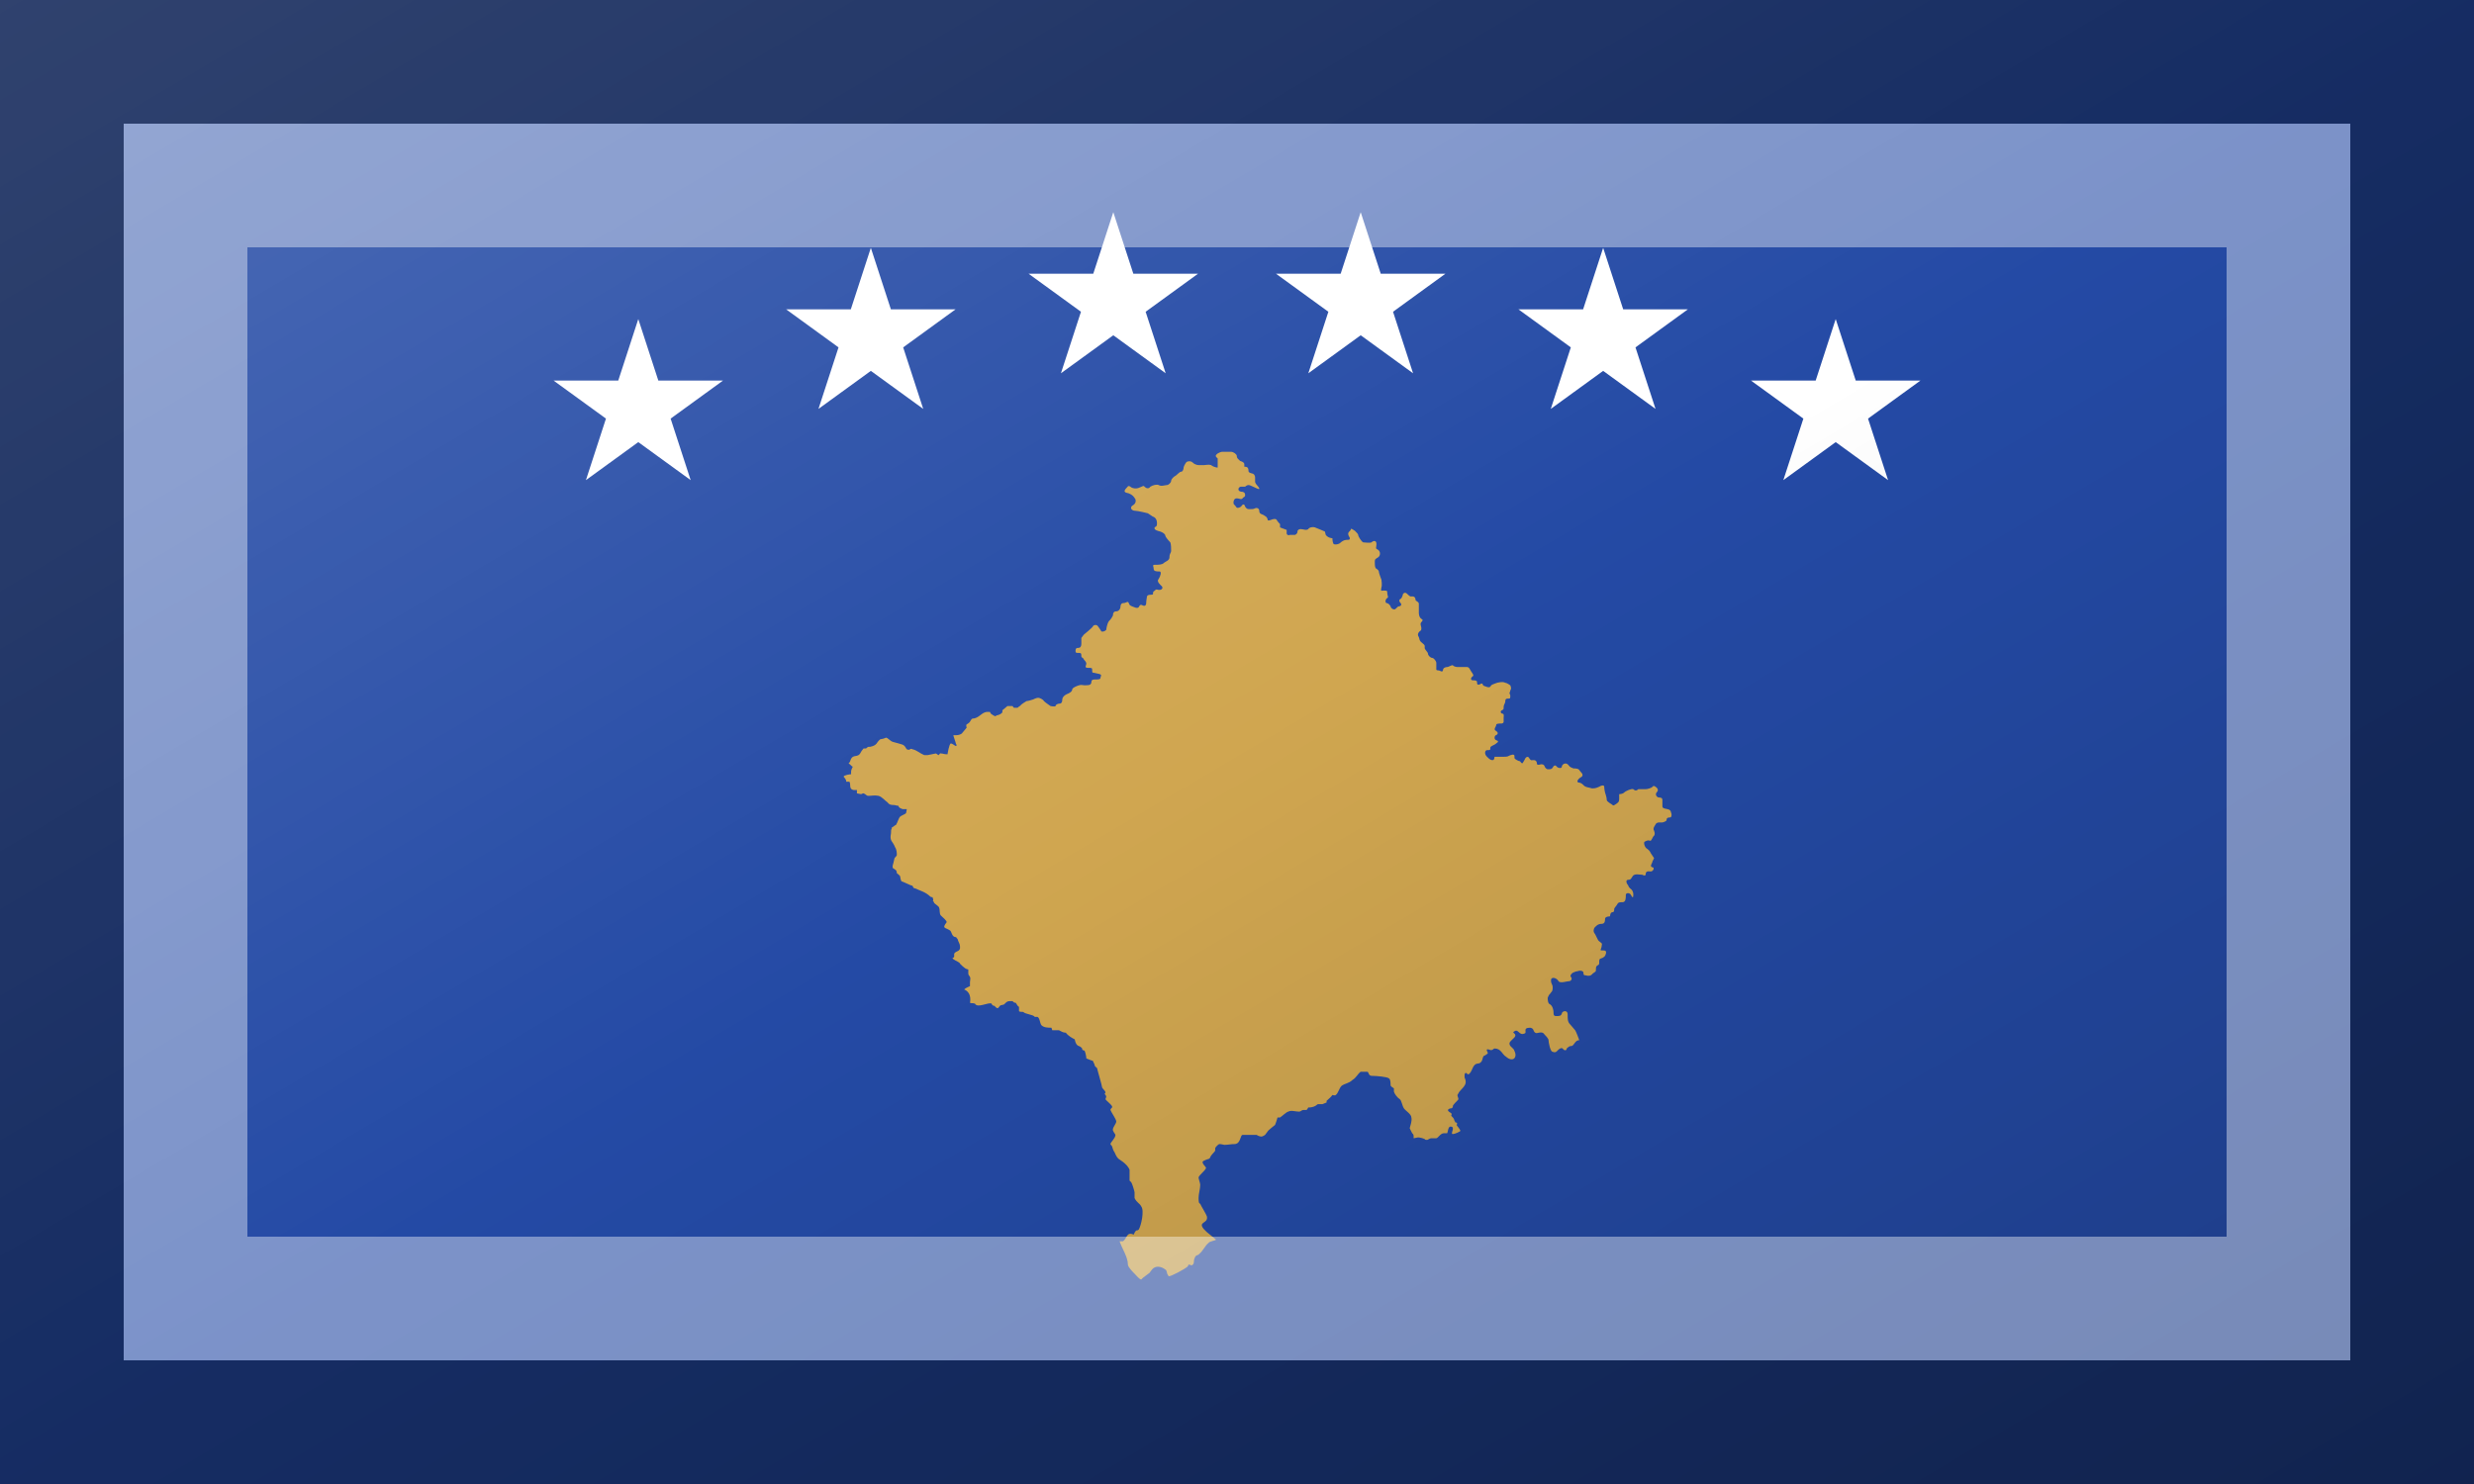 <?xml version="1.0"?>
<svg xmlns="http://www.w3.org/2000/svg" xmlns:xlink="http://www.w3.org/1999/xlink" version="1.1" width="600" height="360" viewBox="0 0 600 360">
<!-- Generated by Kreative Vexillo v1.0 -->
<style>
.blue{fill:rgb(36,74,165);}
.gold{fill:rgb(208,166,80);}
.white{fill:rgb(255,255,255);}
</style>
<defs>
<path id="kosovo" d="M -0.289 -0.197 C -0.289 -0.197 -0.285 -0.2 -0.283 -0.201 C -0.281 -0.201 -0.275 -0.203 -0.275 -0.203 C -0.275 -0.203 -0.271 -0.205 -0.269 -0.205 C -0.267 -0.205 -0.263 -0.203 -0.262 -0.201 C -0.26 -0.199 -0.254 -0.195 -0.254 -0.195 C -0.254 -0.195 -0.249 -0.194 -0.248 -0.195 C -0.248 -0.197 -0.245 -0.198 -0.243 -0.198 C -0.241 -0.198 -0.24 -0.2 -0.24 -0.202 C -0.24 -0.203 -0.24 -0.205 -0.238 -0.207 C -0.236 -0.209 -0.233 -0.21 -0.233 -0.21 C -0.233 -0.21 -0.228 -0.212 -0.228 -0.215 C -0.228 -0.217 -0.223 -0.219 -0.22 -0.22 C -0.218 -0.22 -0.22 -0.221 -0.213 -0.22 C -0.206 -0.22 -0.206 -0.221 -0.205 -0.223 C -0.205 -0.225 -0.205 -0.227 -0.201 -0.227 C -0.197 -0.227 -0.194 -0.227 -0.194 -0.229 C -0.194 -0.231 -0.191 -0.233 -0.197 -0.234 C -0.204 -0.236 -0.204 -0.234 -0.204 -0.238 C -0.204 -0.241 -0.204 -0.241 -0.209 -0.241 C -0.214 -0.241 -0.211 -0.244 -0.211 -0.246 C -0.211 -0.248 -0.213 -0.25 -0.214 -0.251 C -0.214 -0.253 -0.217 -0.253 -0.217 -0.255 C -0.217 -0.258 -0.217 -0.259 -0.22 -0.259 C -0.223 -0.259 -0.224 -0.259 -0.224 -0.261 C -0.224 -0.263 -0.224 -0.265 -0.221 -0.265 C -0.218 -0.265 -0.217 -0.267 -0.217 -0.27 C -0.217 -0.272 -0.217 -0.277 -0.217 -0.277 L -0.214 -0.281 C -0.214 -0.281 -0.204 -0.289 -0.203 -0.291 C -0.203 -0.292 -0.199 -0.294 -0.197 -0.291 C -0.195 -0.288 -0.194 -0.287 -0.193 -0.285 C -0.192 -0.284 -0.188 -0.285 -0.187 -0.287 C -0.187 -0.288 -0.186 -0.294 -0.184 -0.297 C -0.181 -0.3 -0.18 -0.302 -0.179 -0.304 C -0.179 -0.307 -0.178 -0.309 -0.175 -0.309 C -0.172 -0.309 -0.17 -0.312 -0.17 -0.314 C -0.17 -0.317 -0.169 -0.319 -0.166 -0.319 C -0.163 -0.319 -0.161 -0.322 -0.16 -0.319 C -0.159 -0.316 -0.158 -0.316 -0.156 -0.315 C -0.153 -0.314 -0.15 -0.312 -0.148 -0.314 C -0.147 -0.316 -0.146 -0.318 -0.143 -0.316 C -0.141 -0.315 -0.139 -0.316 -0.139 -0.319 C -0.139 -0.322 -0.138 -0.327 -0.138 -0.327 C -0.138 -0.327 -0.138 -0.329 -0.133 -0.329 C -0.129 -0.329 -0.132 -0.331 -0.13 -0.333 C -0.128 -0.334 -0.128 -0.336 -0.125 -0.335 C -0.122 -0.334 -0.118 -0.336 -0.12 -0.339 C -0.122 -0.341 -0.127 -0.345 -0.124 -0.348 C -0.122 -0.351 -0.12 -0.357 -0.123 -0.357 C -0.126 -0.357 -0.13 -0.357 -0.13 -0.36 C -0.13 -0.363 -0.132 -0.365 -0.129 -0.365 C -0.125 -0.365 -0.12 -0.365 -0.118 -0.367 C -0.116 -0.369 -0.111 -0.37 -0.111 -0.374 C -0.111 -0.379 -0.109 -0.379 -0.109 -0.382 C -0.109 -0.384 -0.109 -0.39 -0.11 -0.392 C -0.113 -0.395 -0.116 -0.399 -0.116 -0.4 C -0.116 -0.402 -0.119 -0.404 -0.122 -0.405 C -0.126 -0.406 -0.129 -0.407 -0.129 -0.409 C -0.129 -0.412 -0.126 -0.409 -0.126 -0.415 C -0.126 -0.422 -0.131 -0.423 -0.131 -0.423 L -0.137 -0.427 C -0.137 -0.427 -0.149 -0.43 -0.152 -0.43 C -0.156 -0.43 -0.159 -0.433 -0.156 -0.436 C -0.152 -0.438 -0.151 -0.441 -0.152 -0.444 C -0.154 -0.447 -0.155 -0.449 -0.16 -0.451 C -0.165 -0.452 -0.166 -0.453 -0.164 -0.456 C -0.161 -0.459 -0.161 -0.461 -0.158 -0.459 C -0.156 -0.457 -0.151 -0.456 -0.147 -0.458 C -0.144 -0.459 -0.142 -0.461 -0.141 -0.459 C -0.139 -0.457 -0.136 -0.456 -0.134 -0.459 C -0.131 -0.461 -0.126 -0.462 -0.124 -0.461 C -0.121 -0.459 -0.116 -0.461 -0.114 -0.461 C -0.112 -0.461 -0.109 -0.464 -0.109 -0.466 C -0.109 -0.468 -0.106 -0.471 -0.104 -0.472 C -0.102 -0.473 -0.099 -0.477 -0.097 -0.477 C -0.095 -0.477 -0.094 -0.48 -0.094 -0.482 C -0.094 -0.483 -0.092 -0.487 -0.091 -0.488 C -0.091 -0.489 -0.086 -0.491 -0.083 -0.488 C -0.08 -0.485 -0.076 -0.485 -0.076 -0.485 C -0.076 -0.485 -0.071 -0.485 -0.069 -0.485 C -0.067 -0.485 -0.064 -0.486 -0.061 -0.485 C -0.057 -0.482 -0.053 -0.482 -0.053 -0.482 C -0.053 -0.482 -0.053 -0.486 -0.053 -0.487 C -0.053 -0.489 -0.053 -0.492 -0.053 -0.493 C -0.055 -0.495 -0.057 -0.496 -0.053 -0.499 C -0.049 -0.501 -0.049 -0.501 -0.046 -0.501 C -0.042 -0.501 -0.04 -0.501 -0.037 -0.501 C -0.034 -0.501 -0.03 -0.498 -0.03 -0.496 C -0.03 -0.493 -0.028 -0.492 -0.026 -0.49 C -0.023 -0.489 -0.021 -0.488 -0.021 -0.486 C -0.021 -0.484 -0.021 -0.482 -0.02 -0.483 C -0.017 -0.483 -0.016 -0.481 -0.016 -0.479 C -0.016 -0.477 -0.016 -0.476 -0.012 -0.475 C -0.01 -0.475 -0.008 -0.473 -0.008 -0.47 C -0.008 -0.468 -0.008 -0.467 -0.008 -0.465 C -0.008 -0.463 -0.005 -0.46 -0.005 -0.46 C -0.005 -0.46 2.999506E-4 -0.454 -0.006 -0.457 C -0.013 -0.46 -0.014 -0.461 -0.016 -0.461 C -0.018 -0.461 -0.02 -0.459 -0.02 -0.459 C -0.02 -0.459 -0.023 -0.459 -0.025 -0.459 C -0.028 -0.459 -0.03 -0.454 -0.025 -0.453 C -0.022 -0.453 -0.02 -0.452 -0.02 -0.449 C -0.02 -0.446 -0.022 -0.447 -0.023 -0.445 C -0.025 -0.443 -0.027 -0.445 -0.03 -0.445 C -0.033 -0.445 -0.034 -0.442 -0.034 -0.44 C -0.034 -0.437 -0.033 -0.438 -0.031 -0.435 C -0.03 -0.433 -0.028 -0.433 -0.025 -0.435 C -0.023 -0.438 -0.021 -0.439 -0.02 -0.435 C -0.018 -0.432 -0.017 -0.432 -0.014 -0.432 C -0.011 -0.432 -0.01 -0.432 -0.008 -0.433 C -0.006 -0.434 -0.003 -0.433 -0.003 -0.43 C -0.003 -0.426 1.9995216E-4 -0.426 0.002 -0.425 C 0.005 -0.423 0.006 -0.423 0.007 -0.42 C 0.007 -0.418 0.008 -0.418 0.011 -0.419 C 0.013 -0.42 0.017 -0.421 0.018 -0.419 C 0.019 -0.417 0.022 -0.414 0.022 -0.414 L 0.022 -0.41 L 0.03 -0.407 C 0.03 -0.407 0.03 -0.405 0.03 -0.403 C 0.03 -0.401 0.032 -0.4 0.034 -0.401 C 0.036 -0.401 0.04 -0.401 0.04 -0.401 C 0.04 -0.401 0.043 -0.402 0.043 -0.405 C 0.043 -0.407 0.045 -0.408 0.047 -0.408 C 0.049 -0.408 0.054 -0.406 0.056 -0.408 C 0.057 -0.41 0.061 -0.411 0.064 -0.41 C 0.067 -0.409 0.076 -0.405 0.076 -0.405 C 0.076 -0.405 0.076 -0.405 0.077 -0.401 C 0.08 -0.397 0.085 -0.397 0.085 -0.397 C 0.085 -0.397 0.085 -0.393 0.086 -0.391 C 0.086 -0.389 0.091 -0.389 0.094 -0.391 C 0.096 -0.393 0.099 -0.395 0.102 -0.395 C 0.105 -0.395 0.106 -0.395 0.106 -0.397 C 0.106 -0.398 0.104 -0.4 0.104 -0.402 C 0.104 -0.405 0.106 -0.405 0.107 -0.407 C 0.107 -0.41 0.11 -0.407 0.112 -0.406 C 0.114 -0.404 0.116 -0.402 0.116 -0.401 C 0.116 -0.399 0.12 -0.393 0.122 -0.392 C 0.124 -0.392 0.13 -0.391 0.132 -0.392 C 0.134 -0.394 0.138 -0.395 0.138 -0.39 C 0.138 -0.385 0.136 -0.385 0.14 -0.383 C 0.143 -0.381 0.143 -0.376 0.14 -0.374 C 0.137 -0.372 0.136 -0.372 0.136 -0.369 C 0.136 -0.366 0.136 -0.363 0.137 -0.361 C 0.14 -0.359 0.141 -0.358 0.141 -0.356 C 0.141 -0.355 0.144 -0.347 0.144 -0.347 C 0.144 -0.347 0.145 -0.34 0.144 -0.338 C 0.144 -0.336 0.142 -0.333 0.146 -0.334 C 0.151 -0.334 0.151 -0.334 0.151 -0.331 C 0.151 -0.328 0.153 -0.326 0.151 -0.325 C 0.149 -0.324 0.148 -0.32 0.15 -0.319 C 0.152 -0.319 0.154 -0.317 0.155 -0.315 C 0.155 -0.313 0.159 -0.31 0.161 -0.312 C 0.163 -0.314 0.164 -0.315 0.165 -0.315 C 0.167 -0.315 0.169 -0.317 0.167 -0.319 C 0.165 -0.321 0.165 -0.323 0.167 -0.324 C 0.169 -0.325 0.17 -0.33 0.17 -0.33 C 0.17 -0.33 0.172 -0.333 0.175 -0.33 C 0.179 -0.326 0.179 -0.327 0.181 -0.327 C 0.184 -0.327 0.185 -0.325 0.185 -0.323 C 0.185 -0.321 0.189 -0.321 0.189 -0.318 C 0.189 -0.315 0.189 -0.307 0.189 -0.307 C 0.189 -0.307 0.189 -0.302 0.192 -0.3 C 0.194 -0.299 0.194 -0.298 0.192 -0.296 C 0.19 -0.294 0.192 -0.291 0.192 -0.289 C 0.192 -0.287 0.192 -0.286 0.19 -0.285 C 0.188 -0.283 0.187 -0.281 0.189 -0.278 C 0.19 -0.276 0.189 -0.274 0.193 -0.271 C 0.197 -0.268 0.196 -0.267 0.196 -0.265 C 0.196 -0.263 0.2 -0.26 0.2 -0.258 C 0.2 -0.256 0.203 -0.253 0.205 -0.253 C 0.207 -0.253 0.21 -0.249 0.21 -0.247 C 0.21 -0.245 0.21 -0.239 0.21 -0.239 C 0.21 -0.239 0.21 -0.238 0.212 -0.238 C 0.215 -0.238 0.217 -0.235 0.218 -0.238 C 0.218 -0.241 0.221 -0.242 0.223 -0.242 C 0.225 -0.242 0.229 -0.245 0.23 -0.244 C 0.232 -0.242 0.235 -0.242 0.236 -0.242 C 0.238 -0.242 0.247 -0.242 0.247 -0.242 C 0.247 -0.242 0.249 -0.242 0.25 -0.24 C 0.252 -0.236 0.256 -0.232 0.254 -0.231 C 0.251 -0.229 0.251 -0.226 0.254 -0.226 C 0.256 -0.226 0.259 -0.226 0.259 -0.224 C 0.259 -0.222 0.259 -0.22 0.262 -0.221 C 0.264 -0.222 0.265 -0.223 0.266 -0.221 C 0.266 -0.219 0.269 -0.219 0.271 -0.218 C 0.274 -0.217 0.275 -0.218 0.276 -0.22 C 0.277 -0.221 0.283 -0.223 0.283 -0.223 C 0.283 -0.223 0.29 -0.225 0.293 -0.223 C 0.295 -0.223 0.299 -0.22 0.299 -0.22 C 0.299 -0.22 0.301 -0.216 0.299 -0.214 C 0.299 -0.211 0.297 -0.212 0.299 -0.208 C 0.299 -0.204 0.299 -0.204 0.296 -0.204 C 0.295 -0.204 0.293 -0.204 0.293 -0.201 C 0.293 -0.198 0.291 -0.197 0.291 -0.194 C 0.291 -0.191 0.291 -0.191 0.289 -0.19 C 0.287 -0.189 0.287 -0.187 0.289 -0.186 C 0.292 -0.186 0.291 -0.183 0.291 -0.181 C 0.291 -0.18 0.291 -0.176 0.291 -0.176 C 0.291 -0.176 0.291 -0.174 0.288 -0.174 C 0.285 -0.174 0.282 -0.174 0.282 -0.172 C 0.282 -0.17 0.278 -0.167 0.282 -0.165 C 0.285 -0.163 0.284 -0.161 0.282 -0.16 C 0.28 -0.16 0.279 -0.155 0.282 -0.154 C 0.285 -0.153 0.285 -0.152 0.282 -0.15 C 0.28 -0.148 0.275 -0.147 0.275 -0.145 C 0.275 -0.142 0.275 -0.142 0.271 -0.142 C 0.269 -0.142 0.267 -0.138 0.271 -0.134 C 0.275 -0.13 0.276 -0.13 0.278 -0.13 C 0.28 -0.13 0.28 -0.134 0.28 -0.134 C 0.28 -0.134 0.288 -0.134 0.29 -0.134 C 0.292 -0.134 0.296 -0.134 0.297 -0.135 C 0.299 -0.136 0.304 -0.138 0.304 -0.135 C 0.304 -0.131 0.304 -0.132 0.307 -0.13 C 0.31 -0.128 0.31 -0.13 0.312 -0.127 C 0.314 -0.125 0.314 -0.127 0.316 -0.13 C 0.317 -0.133 0.32 -0.136 0.322 -0.132 C 0.324 -0.129 0.324 -0.13 0.327 -0.13 C 0.33 -0.13 0.331 -0.128 0.331 -0.126 C 0.331 -0.124 0.333 -0.124 0.336 -0.125 C 0.34 -0.125 0.34 -0.123 0.341 -0.121 C 0.343 -0.119 0.343 -0.119 0.345 -0.119 C 0.347 -0.119 0.349 -0.119 0.35 -0.121 C 0.351 -0.123 0.353 -0.125 0.355 -0.122 C 0.357 -0.12 0.361 -0.12 0.361 -0.122 C 0.361 -0.125 0.366 -0.128 0.369 -0.124 C 0.371 -0.121 0.373 -0.121 0.375 -0.12 C 0.377 -0.12 0.381 -0.12 0.382 -0.118 C 0.383 -0.116 0.388 -0.113 0.385 -0.11 C 0.381 -0.108 0.378 -0.104 0.381 -0.103 C 0.383 -0.103 0.385 -0.102 0.387 -0.1 C 0.389 -0.097 0.395 -0.097 0.397 -0.096 C 0.4 -0.096 0.402 -0.096 0.406 -0.098 C 0.409 -0.1 0.412 -0.1 0.412 -0.098 C 0.412 -0.095 0.413 -0.091 0.413 -0.091 C 0.413 -0.091 0.415 -0.085 0.415 -0.083 C 0.415 -0.081 0.415 -0.081 0.419 -0.078 C 0.423 -0.076 0.422 -0.074 0.426 -0.077 C 0.429 -0.079 0.43 -0.08 0.43 -0.083 C 0.43 -0.085 0.43 -0.089 0.43 -0.089 C 0.43 -0.089 0.434 -0.089 0.436 -0.091 C 0.438 -0.093 0.445 -0.096 0.447 -0.095 C 0.449 -0.093 0.451 -0.093 0.453 -0.095 C 0.455 -0.095 0.458 -0.095 0.46 -0.095 C 0.462 -0.095 0.465 -0.095 0.469 -0.097 C 0.472 -0.1 0.472 -0.099 0.475 -0.097 C 0.477 -0.095 0.477 -0.093 0.475 -0.091 C 0.473 -0.089 0.475 -0.085 0.478 -0.085 C 0.481 -0.085 0.482 -0.084 0.482 -0.082 C 0.482 -0.08 0.482 -0.077 0.482 -0.075 C 0.482 -0.073 0.482 -0.072 0.488 -0.071 C 0.493 -0.07 0.492 -0.067 0.493 -0.065 C 0.493 -0.063 0.493 -0.061 0.491 -0.061 C 0.488 -0.061 0.487 -0.06 0.487 -0.058 C 0.487 -0.056 0.482 -0.055 0.482 -0.055 L 0.478 -0.055 C 0.478 -0.055 0.475 -0.055 0.474 -0.053 C 0.473 -0.051 0.47 -0.048 0.472 -0.045 C 0.473 -0.042 0.473 -0.041 0.472 -0.039 C 0.47 -0.038 0.469 -0.032 0.467 -0.033 C 0.465 -0.034 0.463 -0.033 0.461 -0.032 C 0.459 -0.032 0.46 -0.025 0.464 -0.023 C 0.467 -0.021 0.468 -0.018 0.468 -0.018 L 0.472 -0.012 C 0.472 -0.012 0.471 -0.01 0.47 -0.008 C 0.47 -0.006 0.466 -0.002 0.47 -0.001 C 0.473 -0.001 0.471 0.004 0.468 0.004 C 0.466 0.004 0.463 0.003 0.462 0.006 C 0.462 0.01 0.46 0.009 0.458 0.008 C 0.455 0.008 0.448 0.006 0.446 0.01 C 0.444 0.013 0.444 0.014 0.441 0.014 C 0.437 0.014 0.439 0.019 0.441 0.021 C 0.441 0.023 0.445 0.026 0.445 0.026 C 0.445 0.026 0.447 0.028 0.447 0.032 C 0.447 0.036 0.446 0.036 0.444 0.032 C 0.442 0.029 0.438 0.03 0.438 0.032 C 0.438 0.036 0.438 0.041 0.434 0.041 C 0.431 0.041 0.429 0.041 0.428 0.043 C 0.427 0.045 0.424 0.048 0.424 0.049 C 0.424 0.051 0.424 0.053 0.422 0.053 C 0.419 0.053 0.419 0.058 0.419 0.058 C 0.419 0.058 0.413 0.058 0.413 0.061 C 0.413 0.063 0.413 0.067 0.409 0.067 C 0.404 0.067 0.402 0.07 0.4 0.072 C 0.399 0.075 0.399 0.076 0.4 0.078 C 0.402 0.08 0.404 0.087 0.406 0.088 C 0.408 0.09 0.41 0.09 0.409 0.093 C 0.409 0.097 0.406 0.099 0.409 0.099 C 0.413 0.099 0.415 0.099 0.414 0.103 C 0.413 0.106 0.413 0.106 0.41 0.108 C 0.407 0.109 0.406 0.109 0.406 0.112 C 0.406 0.116 0.406 0.116 0.404 0.117 C 0.402 0.118 0.402 0.12 0.402 0.122 C 0.402 0.125 0.402 0.124 0.398 0.127 C 0.396 0.13 0.392 0.13 0.39 0.129 C 0.388 0.129 0.387 0.129 0.387 0.126 C 0.387 0.123 0.382 0.123 0.38 0.124 C 0.378 0.124 0.374 0.126 0.374 0.126 C 0.374 0.126 0.37 0.129 0.372 0.131 C 0.374 0.133 0.372 0.136 0.37 0.136 C 0.367 0.136 0.359 0.139 0.357 0.136 C 0.355 0.132 0.348 0.13 0.348 0.135 C 0.348 0.14 0.35 0.139 0.35 0.144 C 0.35 0.149 0.348 0.149 0.347 0.151 C 0.345 0.153 0.345 0.154 0.344 0.156 C 0.344 0.158 0.344 0.163 0.347 0.164 C 0.35 0.166 0.351 0.171 0.351 0.173 C 0.351 0.176 0.351 0.178 0.354 0.178 C 0.358 0.178 0.36 0.178 0.361 0.175 C 0.361 0.172 0.368 0.17 0.368 0.176 C 0.368 0.182 0.368 0.185 0.371 0.188 C 0.373 0.19 0.375 0.193 0.377 0.195 C 0.378 0.196 0.382 0.207 0.382 0.207 C 0.377 0.207 0.376 0.213 0.373 0.214 C 0.372 0.214 0.37 0.214 0.368 0.216 C 0.367 0.216 0.367 0.218 0.366 0.219 C 0.362 0.22 0.363 0.215 0.359 0.217 C 0.355 0.219 0.355 0.223 0.35 0.221 C 0.347 0.221 0.345 0.209 0.345 0.207 C 0.345 0.205 0.341 0.201 0.34 0.2 C 0.337 0.195 0.331 0.2 0.329 0.198 C 0.326 0.196 0.328 0.193 0.323 0.192 C 0.313 0.192 0.32 0.198 0.316 0.199 C 0.309 0.202 0.309 0.192 0.303 0.197 C 0.301 0.198 0.306 0.199 0.305 0.202 C 0.304 0.205 0.298 0.208 0.298 0.211 C 0.298 0.215 0.303 0.216 0.304 0.22 C 0.308 0.228 0.302 0.234 0.294 0.227 C 0.289 0.224 0.288 0.217 0.28 0.217 C 0.279 0.217 0.278 0.219 0.276 0.219 C 0.275 0.219 0.273 0.218 0.272 0.218 C 0.269 0.218 0.272 0.221 0.272 0.223 C 0.272 0.223 0.268 0.226 0.267 0.226 C 0.265 0.229 0.266 0.232 0.263 0.234 C 0.261 0.236 0.259 0.234 0.256 0.237 C 0.253 0.24 0.253 0.245 0.249 0.248 C 0.247 0.249 0.246 0.244 0.244 0.248 C 0.244 0.248 0.244 0.249 0.244 0.25 C 0.244 0.251 0.244 0.251 0.244 0.252 C 0.249 0.262 0.239 0.265 0.236 0.272 C 0.234 0.274 0.238 0.277 0.236 0.279 C 0.235 0.28 0.23 0.285 0.23 0.286 C 0.23 0.286 0.23 0.289 0.228 0.289 C 0.228 0.289 0.225 0.289 0.224 0.291 C 0.224 0.293 0.227 0.294 0.228 0.295 C 0.229 0.296 0.228 0.297 0.228 0.298 C 0.233 0.303 0.23 0.301 0.233 0.306 C 0.233 0.306 0.235 0.306 0.235 0.307 C 0.235 0.309 0.234 0.309 0.235 0.31 C 0.235 0.31 0.239 0.315 0.239 0.316 C 0.239 0.317 0.232 0.32 0.23 0.32 C 0.226 0.32 0.234 0.311 0.227 0.311 C 0.224 0.311 0.224 0.318 0.223 0.319 C 0.223 0.319 0.22 0.319 0.219 0.319 C 0.215 0.319 0.212 0.325 0.21 0.325 C 0.209 0.325 0.206 0.325 0.204 0.325 C 0.202 0.325 0.2 0.327 0.199 0.327 C 0.197 0.327 0.197 0.327 0.196 0.326 C 0.194 0.325 0.19 0.324 0.188 0.324 C 0.187 0.324 0.184 0.325 0.183 0.325 C 0.182 0.325 0.184 0.321 0.181 0.319 C 0.181 0.319 0.178 0.313 0.178 0.313 C 0.179 0.309 0.181 0.304 0.18 0.3 C 0.18 0.296 0.173 0.292 0.171 0.289 C 0.169 0.286 0.168 0.279 0.166 0.278 C 0.163 0.276 0.16 0.272 0.159 0.269 C 0.159 0.269 0.159 0.267 0.159 0.265 C 0.158 0.264 0.155 0.263 0.155 0.261 C 0.155 0.259 0.155 0.254 0.153 0.253 C 0.151 0.251 0.137 0.25 0.134 0.25 C 0.132 0.25 0.13 0.25 0.129 0.248 C 0.129 0.248 0.128 0.245 0.127 0.245 C 0.126 0.245 0.124 0.245 0.123 0.245 C 0.122 0.245 0.12 0.245 0.119 0.245 C 0.115 0.248 0.114 0.252 0.109 0.255 C 0.105 0.259 0.1 0.259 0.096 0.262 C 0.093 0.265 0.092 0.271 0.089 0.273 C 0.088 0.274 0.086 0.273 0.085 0.273 C 0.083 0.276 0.08 0.278 0.078 0.28 C 0.078 0.28 0.078 0.282 0.078 0.282 L 0.073 0.284 C 0.072 0.284 0.069 0.284 0.068 0.284 C 0.066 0.284 0.066 0.287 0.058 0.288 C 0.058 0.288 0.057 0.288 0.056 0.288 C 0.056 0.288 0.055 0.29 0.054 0.291 C 0.054 0.291 0.051 0.291 0.05 0.291 C 0.048 0.291 0.047 0.293 0.045 0.293 C 0.041 0.293 0.035 0.291 0.032 0.293 C 0.03 0.293 0.024 0.299 0.022 0.3 C 0.021 0.3 0.02 0.3 0.019 0.3 C 0.019 0.3 0.017 0.307 0.016 0.309 C 0.016 0.309 0.007 0.316 0.007 0.317 C 0.006 0.318 0.005 0.32 0.004 0.321 C 0.004 0.321 0.001 0.323 -2.0024879E-4 0.323 C -0.002 0.323 -0.005 0.322 -0.006 0.321 C -0.01 0.321 -0.02 0.321 -0.023 0.321 C -0.026 0.321 -0.025 0.331 -0.032 0.332 C -0.037 0.332 -0.041 0.333 -0.045 0.333 C -0.045 0.333 -0.049 0.332 -0.051 0.332 C -0.052 0.332 -0.056 0.336 -0.056 0.337 L -0.056 0.339 C -0.056 0.339 -0.056 0.34 -0.056 0.34 C -0.057 0.342 -0.061 0.345 -0.062 0.348 C -0.062 0.348 -0.062 0.349 -0.064 0.35 C -0.065 0.35 -0.07 0.352 -0.071 0.353 C -0.072 0.356 -0.067 0.359 -0.067 0.361 C -0.069 0.365 -0.074 0.368 -0.076 0.372 C -0.076 0.374 -0.074 0.379 -0.074 0.381 C -0.074 0.386 -0.076 0.392 -0.076 0.397 C -0.076 0.397 -0.076 0.403 -0.075 0.403 C -0.075 0.403 -0.073 0.405 -0.073 0.406 C -0.073 0.406 -0.066 0.418 -0.066 0.419 C -0.064 0.428 -0.077 0.425 -0.07 0.434 C -0.069 0.435 -0.068 0.436 -0.066 0.438 C -0.065 0.439 -0.056 0.446 -0.055 0.447 C -0.055 0.448 -0.063 0.449 -0.064 0.451 C -0.068 0.454 -0.071 0.461 -0.075 0.464 C -0.077 0.467 -0.079 0.464 -0.081 0.47 C -0.082 0.472 -0.081 0.476 -0.083 0.477 C -0.084 0.479 -0.086 0.477 -0.088 0.477 C -0.088 0.477 -0.089 0.48 -0.09 0.48 C -0.092 0.482 -0.11 0.492 -0.112 0.491 C -0.112 0.491 -0.114 0.488 -0.114 0.487 C -0.114 0.486 -0.115 0.483 -0.116 0.483 C -0.121 0.479 -0.128 0.478 -0.132 0.483 C -0.133 0.484 -0.134 0.486 -0.135 0.487 C -0.138 0.489 -0.14 0.491 -0.143 0.493 C -0.143 0.493 -0.145 0.495 -0.145 0.495 C -0.147 0.495 -0.151 0.49 -0.153 0.488 C -0.155 0.486 -0.161 0.48 -0.161 0.477 C -0.161 0.468 -0.168 0.458 -0.171 0.449 L -0.167 0.449 C -0.162 0.446 -0.163 0.437 -0.154 0.441 C -0.153 0.439 -0.153 0.438 -0.151 0.436 C -0.151 0.436 -0.149 0.436 -0.148 0.435 C -0.145 0.43 -0.141 0.412 -0.145 0.407 C -0.147 0.403 -0.15 0.403 -0.153 0.397 C -0.153 0.395 -0.153 0.392 -0.153 0.39 C -0.153 0.389 -0.156 0.379 -0.157 0.378 C -0.157 0.378 -0.159 0.376 -0.159 0.376 C -0.159 0.376 -0.159 0.364 -0.159 0.363 C -0.162 0.355 -0.173 0.35 -0.173 0.349 C -0.175 0.347 -0.176 0.344 -0.177 0.342 C -0.179 0.339 -0.179 0.338 -0.18 0.335 C -0.18 0.334 -0.182 0.333 -0.182 0.332 C -0.182 0.33 -0.176 0.325 -0.176 0.321 C -0.176 0.32 -0.18 0.316 -0.179 0.314 C -0.179 0.312 -0.175 0.307 -0.175 0.305 C -0.175 0.302 -0.181 0.294 -0.182 0.291 C -0.182 0.289 -0.179 0.288 -0.18 0.287 C -0.18 0.285 -0.187 0.28 -0.188 0.278 C -0.188 0.277 -0.186 0.275 -0.188 0.273 C -0.19 0.271 -0.188 0.271 -0.188 0.27 C -0.188 0.268 -0.191 0.266 -0.192 0.264 C -0.192 0.262 -0.198 0.242 -0.198 0.241 C -0.198 0.24 -0.201 0.239 -0.201 0.237 C -0.201 0.236 -0.203 0.233 -0.203 0.232 C -0.203 0.232 -0.209 0.23 -0.211 0.229 C -0.211 0.227 -0.212 0.222 -0.213 0.22 C -0.213 0.219 -0.215 0.22 -0.216 0.218 C -0.216 0.218 -0.216 0.216 -0.217 0.216 C -0.219 0.213 -0.223 0.216 -0.225 0.206 C -0.229 0.204 -0.232 0.202 -0.235 0.199 C -0.235 0.199 -0.235 0.198 -0.236 0.198 C -0.239 0.198 -0.242 0.196 -0.244 0.195 C -0.245 0.195 -0.251 0.195 -0.252 0.195 C -0.252 0.195 -0.253 0.192 -0.253 0.192 C -0.257 0.192 -0.262 0.192 -0.265 0.189 C -0.267 0.187 -0.267 0.178 -0.271 0.179 C -0.271 0.179 -0.272 0.179 -0.273 0.179 C -0.275 0.176 -0.284 0.176 -0.287 0.173 C -0.288 0.173 -0.292 0.173 -0.292 0.172 C -0.292 0.171 -0.292 0.169 -0.292 0.167 C -0.294 0.166 -0.295 0.163 -0.296 0.162 C -0.299 0.162 -0.298 0.161 -0.3 0.16 C -0.306 0.16 -0.306 0.16 -0.31 0.164 C -0.31 0.164 -0.313 0.165 -0.314 0.165 C -0.316 0.166 -0.317 0.17 -0.319 0.168 C -0.319 0.168 -0.321 0.167 -0.321 0.166 C -0.323 0.165 -0.324 0.166 -0.325 0.163 C -0.329 0.161 -0.342 0.169 -0.345 0.163 C -0.348 0.162 -0.349 0.163 -0.351 0.162 C -0.351 0.162 -0.348 0.15 -0.358 0.146 C -0.356 0.144 -0.353 0.143 -0.351 0.142 C -0.351 0.14 -0.351 0.139 -0.351 0.137 C -0.351 0.136 -0.35 0.132 -0.351 0.131 C -0.351 0.13 -0.353 0.129 -0.353 0.127 C -0.353 0.126 -0.353 0.124 -0.353 0.122 C -0.353 0.122 -0.356 0.121 -0.356 0.121 C -0.359 0.119 -0.361 0.117 -0.363 0.115 C -0.363 0.115 -0.363 0.114 -0.365 0.113 C -0.366 0.112 -0.372 0.11 -0.372 0.108 C -0.372 0.108 -0.37 0.108 -0.37 0.106 C -0.37 0.105 -0.37 0.103 -0.37 0.103 C -0.368 0.099 -0.362 0.101 -0.363 0.094 C -0.363 0.091 -0.365 0.089 -0.366 0.085 C -0.367 0.085 -0.367 0.083 -0.368 0.083 C -0.373 0.083 -0.373 0.076 -0.375 0.075 C -0.381 0.071 -0.385 0.073 -0.379 0.065 C -0.379 0.063 -0.384 0.059 -0.386 0.057 C -0.388 0.055 -0.387 0.05 -0.388 0.048 C -0.388 0.046 -0.392 0.044 -0.394 0.042 C -0.394 0.042 -0.395 0.039 -0.396 0.039 L -0.396 0.039 C -0.394 0.039 -0.396 0.036 -0.396 0.035 C -0.396 0.035 -0.398 0.035 -0.399 0.034 C -0.404 0.029 -0.411 0.027 -0.418 0.024 C -0.42 0.024 -0.419 0.021 -0.421 0.021 C -0.422 0.021 -0.432 0.016 -0.433 0.016 C -0.434 0.016 -0.435 0.011 -0.435 0.01 C -0.435 0.009 -0.439 0.006 -0.439 0.006 C -0.439 0.002 -0.441 0.002 -0.444 -2.9997528E-4 C -0.444 -2.9997528E-4 -0.444 -0.002 -0.444 -0.003 C -0.444 -0.003 -0.442 -0.01 -0.442 -0.011 C -0.442 -0.013 -0.439 -0.014 -0.439 -0.016 C -0.439 -0.018 -0.439 -0.022 -0.441 -0.025 C -0.444 -0.033 -0.448 -0.032 -0.446 -0.042 C -0.446 -0.045 -0.446 -0.046 -0.445 -0.048 C -0.445 -0.048 -0.445 -0.049 -0.445 -0.049 C -0.444 -0.049 -0.441 -0.052 -0.44 -0.052 C -0.438 -0.055 -0.437 -0.06 -0.435 -0.062 C -0.434 -0.063 -0.429 -0.065 -0.428 -0.066 C -0.428 -0.066 -0.427 -0.07 -0.427 -0.071 C -0.429 -0.071 -0.43 -0.071 -0.432 -0.071 C -0.432 -0.071 -0.435 -0.072 -0.436 -0.073 C -0.436 -0.073 -0.437 -0.074 -0.437 -0.075 L -0.437 -0.075 C -0.439 -0.075 -0.441 -0.076 -0.443 -0.076 C -0.445 -0.076 -0.448 -0.076 -0.45 -0.079 C -0.453 -0.081 -0.457 -0.086 -0.461 -0.087 C -0.466 -0.088 -0.469 -0.087 -0.473 -0.087 C -0.476 -0.087 -0.476 -0.089 -0.479 -0.09 C -0.482 -0.09 -0.479 -0.088 -0.487 -0.09 C -0.487 -0.09 -0.487 -0.093 -0.487 -0.094 C -0.488 -0.094 -0.489 -0.094 -0.491 -0.094 C -0.497 -0.095 -0.494 -0.101 -0.496 -0.104 C -0.496 -0.104 -0.499 -0.104 -0.5 -0.104 C -0.5 -0.104 -0.5 -0.104 -0.5 -0.104 L -0.5 -0.104 C -0.499 -0.106 -0.503 -0.11 -0.503 -0.11 C -0.503 -0.112 -0.495 -0.113 -0.494 -0.113 C -0.494 -0.113 -0.494 -0.115 -0.494 -0.116 C -0.494 -0.118 -0.493 -0.12 -0.492 -0.122 L -0.492 -0.122 C -0.494 -0.123 -0.495 -0.125 -0.497 -0.126 C -0.497 -0.126 -0.495 -0.128 -0.495 -0.129 C -0.492 -0.139 -0.486 -0.131 -0.482 -0.14 C -0.482 -0.14 -0.48 -0.143 -0.479 -0.144 L -0.479 -0.144 C -0.479 -0.144 -0.477 -0.144 -0.476 -0.144 C -0.476 -0.144 -0.474 -0.146 -0.473 -0.146 L -0.471 -0.146 C -0.462 -0.148 -0.464 -0.151 -0.459 -0.155 C -0.458 -0.155 -0.454 -0.156 -0.452 -0.157 C -0.45 -0.157 -0.447 -0.153 -0.444 -0.152 C -0.441 -0.151 -0.432 -0.149 -0.431 -0.148 C -0.429 -0.147 -0.428 -0.144 -0.427 -0.143 C -0.422 -0.141 -0.424 -0.145 -0.42 -0.143 C -0.415 -0.142 -0.411 -0.138 -0.406 -0.136 C -0.406 -0.136 -0.403 -0.136 -0.402 -0.136 C -0.401 -0.136 -0.393 -0.138 -0.392 -0.138 C -0.392 -0.138 -0.39 -0.137 -0.389 -0.136 C -0.388 -0.136 -0.387 -0.139 -0.386 -0.138 C -0.383 -0.138 -0.383 -0.137 -0.378 -0.137 C -0.378 -0.137 -0.376 -0.15 -0.374 -0.15 C -0.372 -0.15 -0.369 -0.147 -0.368 -0.147 C -0.366 -0.147 -0.368 -0.15 -0.368 -0.15 C -0.368 -0.151 -0.371 -0.159 -0.371 -0.16 C -0.371 -0.16 -0.368 -0.16 -0.367 -0.16 C -0.365 -0.16 -0.361 -0.161 -0.36 -0.163 C -0.36 -0.163 -0.355 -0.169 -0.355 -0.169 C -0.355 -0.169 -0.356 -0.172 -0.355 -0.173 C -0.355 -0.173 -0.353 -0.174 -0.352 -0.175 C -0.35 -0.177 -0.35 -0.179 -0.348 -0.18 C -0.34 -0.18 -0.337 -0.188 -0.33 -0.188 C -0.33 -0.188 -0.328 -0.188 -0.327 -0.188 L -0.326 -0.186 C -0.326 -0.186 -0.321 -0.182 -0.32 -0.183 C -0.32 -0.183 -0.319 -0.184 -0.318 -0.184 C -0.317 -0.184 -0.312 -0.186 -0.312 -0.188 C -0.312 -0.188 -0.312 -0.189 -0.312 -0.19 C -0.312 -0.19 -0.307 -0.194 -0.306 -0.195 C -0.304 -0.195 -0.302 -0.195 -0.3 -0.195 C -0.299 -0.195 -0.299 -0.193 -0.298 -0.193 C -0.297 -0.193 -0.295 -0.193 -0.294 -0.193 C -0.293 -0.193 -0.292 -0.195 -0.291 -0.195 Z"/>
<path id="star" d="M 0.0 -1.0 L 0.225 -0.309 L 0.951 -0.309 L 0.363 0.118 L 0.588 0.809 L 0.0 0.382 L -0.588 0.809 L -0.363 0.118 L -0.951 -0.309 L -0.225 -0.309 Z"/>
<linearGradient id="glaze" x1="0%" y1="0%" x2="100%" y2="100%">
<stop offset="0%" stop-color="rgb(255,255,255)" stop-opacity="0.2"/>
<stop offset="49.999%" stop-color="rgb(255,255,255)" stop-opacity="0.0"/>
<stop offset="50.001%" stop-color="rgb(0,0,0)" stop-opacity="0.0"/>
<stop offset="100%" stop-color="rgb(0,0,0)" stop-opacity="0.2"/>
</linearGradient>
</defs>
<g>
<rect x="0" y="0" width="600" height="360" class="blue"/>
<use xlink:href="#kosovo" transform="translate(306 210.6) scale(201.6 201.6) rotate(0)" class="gold"/>
<use xlink:href="#star" transform="translate(154.8 99) scale(21.6 21.6) rotate(0)" class="white"/>
<use xlink:href="#star" transform="translate(211.2 81.72) scale(21.6 21.6) rotate(0)" class="white"/>
<use xlink:href="#star" transform="translate(270 73.08) scale(21.6 21.6) rotate(0)" class="white"/>
<use xlink:href="#star" transform="translate(330 73.08) scale(21.6 21.6) rotate(0)" class="white"/>
<use xlink:href="#star" transform="translate(388.8 81.72) scale(21.6 21.6) rotate(0)" class="white"/>
<use xlink:href="#star" transform="translate(445.2 99) scale(21.6 21.6) rotate(0)" class="white"/>
</g>
<g>
<rect x="0" y="0" width="600" height="360" fill="url(#glaze)"/>
<path d="M 30 30 L 570 30 L 570 330 L 30 330 Z M 60 60 L 60 300 L 540 300 L 540 60 Z" fill="rgb(255,255,255)" opacity="0.4"/>
<path d="M 0 0 L 600 0 L 600 360 L 0 360 Z M 30 30 L 30 330 L 570 330 L 570 30 Z" fill="rgb(0,0,0)" opacity="0.4"/>
</g>
</svg>
